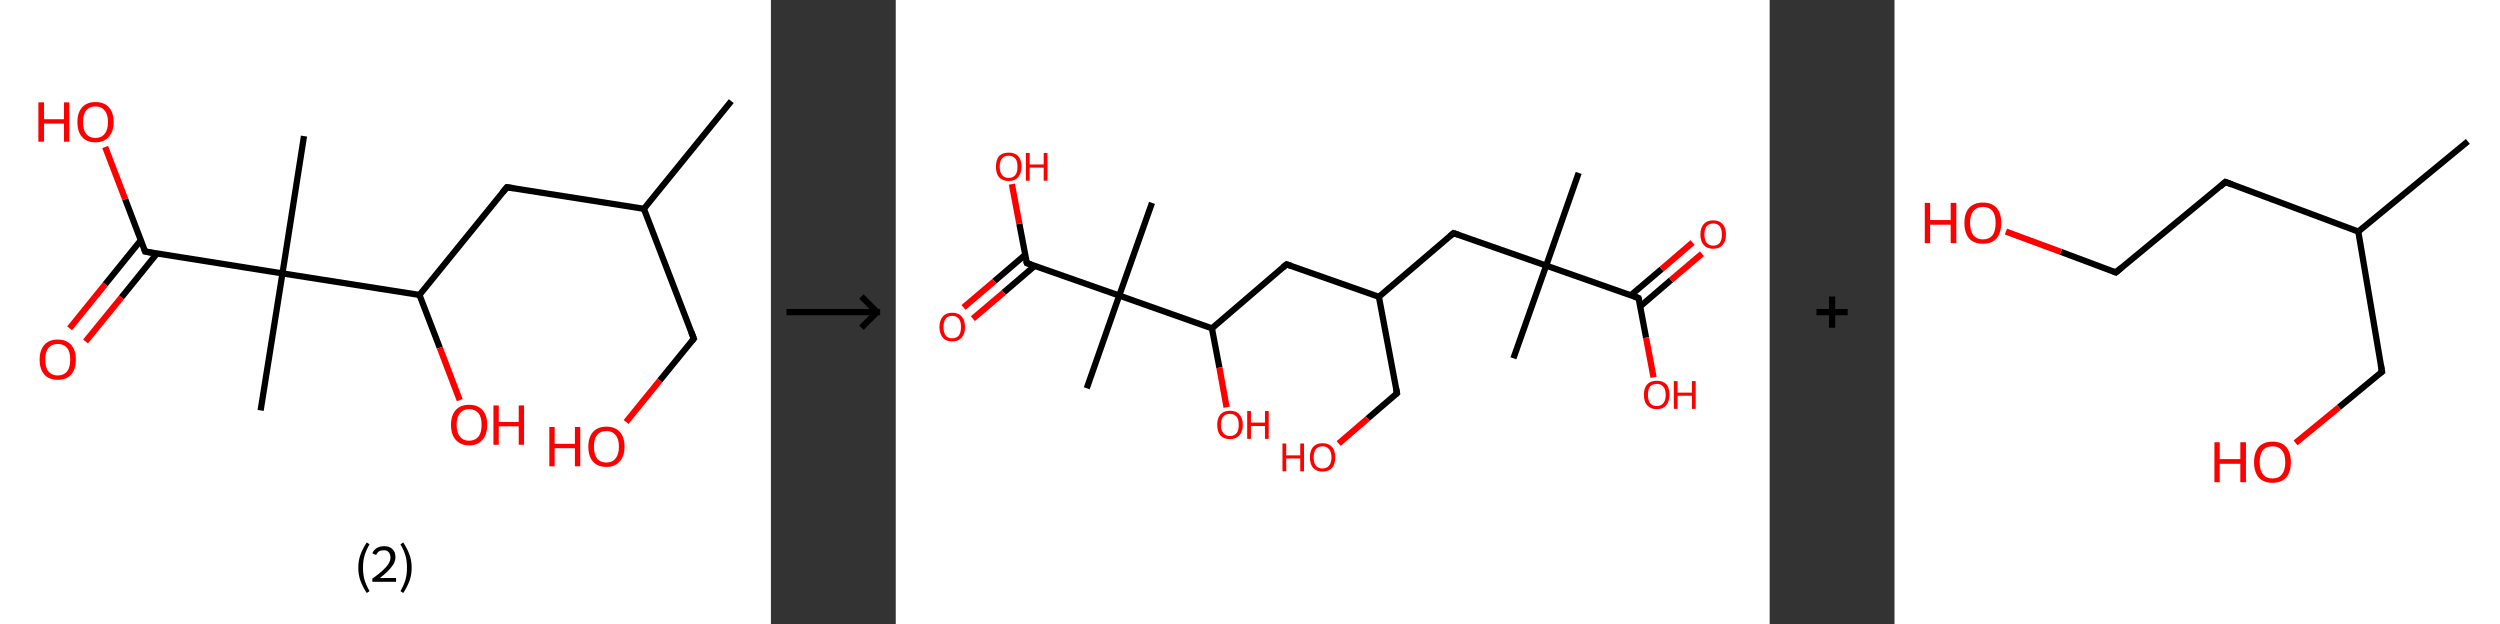 <?xml version='1.0' encoding='ASCII' standalone='yes'?>
<svg xmlns="http://www.w3.org/2000/svg" xmlns:xlink="http://www.w3.org/1999/xlink" version="1.1" width="801.0px" viewBox="0 0 801.0 200.0" height="200.0px">
  <rect x="0" y="0" width="801.0" height="200.0" fill="#333333" stroke="none"/>
  <g>
    <g transform="translate(0, 0) scale(1 1) "><!-- END OF HEADER -->
<rect style="opacity:1.0;fill:#FFFFFF;stroke:none" width="247.0" height="200.0" x="0.0" y="0.0"> </rect>
<path class="bond-0 atom-0 atom-1" d="M 234.3,32.4 L 206.3,66.9" style="fill:none;fill-rule:evenodd;stroke:#000000;stroke-width:2.0px;stroke-linecap:butt;stroke-linejoin:miter;stroke-opacity:1"/>
<path class="bond-1 atom-1 atom-2" d="M 206.3,66.9 L 222.3,108.5" style="fill:none;fill-rule:evenodd;stroke:#000000;stroke-width:2.0px;stroke-linecap:butt;stroke-linejoin:miter;stroke-opacity:1"/>
<path class="bond-2 atom-2 atom-3" d="M 222.3,108.5 L 211.4,121.9" style="fill:none;fill-rule:evenodd;stroke:#000000;stroke-width:2.0px;stroke-linecap:butt;stroke-linejoin:miter;stroke-opacity:1"/>
<path class="bond-2 atom-2 atom-3" d="M 211.4,121.9 L 200.6,135.2" style="fill:none;fill-rule:evenodd;stroke:#FF0000;stroke-width:2.0px;stroke-linecap:butt;stroke-linejoin:miter;stroke-opacity:1"/>
<path class="bond-3 atom-1 atom-4" d="M 206.3,66.9 L 162.4,60.0" style="fill:none;fill-rule:evenodd;stroke:#000000;stroke-width:2.0px;stroke-linecap:butt;stroke-linejoin:miter;stroke-opacity:1"/>
<path class="bond-4 atom-4 atom-5" d="M 162.4,60.0 L 134.4,94.5" style="fill:none;fill-rule:evenodd;stroke:#000000;stroke-width:2.0px;stroke-linecap:butt;stroke-linejoin:miter;stroke-opacity:1"/>
<path class="bond-5 atom-5 atom-6" d="M 134.4,94.5 L 140.9,111.4" style="fill:none;fill-rule:evenodd;stroke:#000000;stroke-width:2.0px;stroke-linecap:butt;stroke-linejoin:miter;stroke-opacity:1"/>
<path class="bond-5 atom-5 atom-6" d="M 140.9,111.4 L 147.3,128.2" style="fill:none;fill-rule:evenodd;stroke:#FF0000;stroke-width:2.0px;stroke-linecap:butt;stroke-linejoin:miter;stroke-opacity:1"/>
<path class="bond-6 atom-5 atom-7" d="M 134.4,94.5 L 90.5,87.6" style="fill:none;fill-rule:evenodd;stroke:#000000;stroke-width:2.0px;stroke-linecap:butt;stroke-linejoin:miter;stroke-opacity:1"/>
<path class="bond-7 atom-7 atom-8" d="M 90.5,87.6 L 97.4,43.6" style="fill:none;fill-rule:evenodd;stroke:#000000;stroke-width:2.0px;stroke-linecap:butt;stroke-linejoin:miter;stroke-opacity:1"/>
<path class="bond-8 atom-7 atom-9" d="M 90.5,87.6 L 83.5,131.5" style="fill:none;fill-rule:evenodd;stroke:#000000;stroke-width:2.0px;stroke-linecap:butt;stroke-linejoin:miter;stroke-opacity:1"/>
<path class="bond-9 atom-7 atom-10" d="M 90.5,87.6 L 46.5,80.6" style="fill:none;fill-rule:evenodd;stroke:#000000;stroke-width:2.0px;stroke-linecap:butt;stroke-linejoin:miter;stroke-opacity:1"/>
<path class="bond-10 atom-10 atom-11" d="M 45.1,77.0 L 33.7,91.1" style="fill:none;fill-rule:evenodd;stroke:#000000;stroke-width:2.0px;stroke-linecap:butt;stroke-linejoin:miter;stroke-opacity:1"/>
<path class="bond-10 atom-10 atom-11" d="M 33.7,91.1 L 22.3,105.2" style="fill:none;fill-rule:evenodd;stroke:#FF0000;stroke-width:2.0px;stroke-linecap:butt;stroke-linejoin:miter;stroke-opacity:1"/>
<path class="bond-10 atom-10 atom-11" d="M 50.3,81.2 L 38.9,95.3" style="fill:none;fill-rule:evenodd;stroke:#000000;stroke-width:2.0px;stroke-linecap:butt;stroke-linejoin:miter;stroke-opacity:1"/>
<path class="bond-10 atom-10 atom-11" d="M 38.9,95.3 L 27.4,109.4" style="fill:none;fill-rule:evenodd;stroke:#FF0000;stroke-width:2.0px;stroke-linecap:butt;stroke-linejoin:miter;stroke-opacity:1"/>
<path class="bond-11 atom-10 atom-12" d="M 46.5,80.6 L 40.1,63.8" style="fill:none;fill-rule:evenodd;stroke:#000000;stroke-width:2.0px;stroke-linecap:butt;stroke-linejoin:miter;stroke-opacity:1"/>
<path class="bond-11 atom-10 atom-12" d="M 40.1,63.8 L 33.7,47.1" style="fill:none;fill-rule:evenodd;stroke:#FF0000;stroke-width:2.0px;stroke-linecap:butt;stroke-linejoin:miter;stroke-opacity:1"/>
<path d="M 221.5,106.4 L 222.3,108.5 L 221.7,109.2" style="fill:none;stroke:#000000;stroke-width:2.0px;stroke-linecap:butt;stroke-linejoin:miter;stroke-opacity:1;"/>
<path d="M 164.6,60.3 L 162.4,60.0 L 161.0,61.7" style="fill:none;stroke:#000000;stroke-width:2.0px;stroke-linecap:butt;stroke-linejoin:miter;stroke-opacity:1;"/>
<path d="M 48.7,81.0 L 46.5,80.6 L 46.2,79.8" style="fill:none;stroke:#000000;stroke-width:2.0px;stroke-linecap:butt;stroke-linejoin:miter;stroke-opacity:1;"/>
<path class="atom-3" d="M 176.0 136.8 L 177.7 136.8 L 177.7 142.2 L 184.2 142.2 L 184.2 136.8 L 185.9 136.8 L 185.9 149.4 L 184.2 149.4 L 184.2 143.6 L 177.7 143.6 L 177.7 149.4 L 176.0 149.4 L 176.0 136.8 " fill="#FF0000"/>
<path class="atom-3" d="M 188.5 143.1 Q 188.5 140.1, 190.0 138.4 Q 191.5 136.7, 194.3 136.7 Q 197.1 136.7, 198.6 138.4 Q 200.1 140.1, 200.1 143.1 Q 200.1 146.2, 198.5 147.9 Q 197.0 149.6, 194.3 149.6 Q 191.5 149.6, 190.0 147.9 Q 188.5 146.2, 188.5 143.1 M 194.3 148.2 Q 196.2 148.2, 197.2 146.9 Q 198.3 145.6, 198.3 143.1 Q 198.3 140.6, 197.2 139.4 Q 196.2 138.1, 194.3 138.1 Q 192.3 138.1, 191.3 139.4 Q 190.3 140.6, 190.3 143.1 Q 190.3 145.6, 191.3 146.9 Q 192.3 148.2, 194.3 148.2 " fill="#FF0000"/>
<path class="atom-6" d="M 144.5 136.1 Q 144.5 133.1, 146.0 131.4 Q 147.5 129.7, 150.3 129.7 Q 153.1 129.7, 154.6 131.4 Q 156.1 133.1, 156.1 136.1 Q 156.1 139.2, 154.6 140.9 Q 153.1 142.7, 150.3 142.7 Q 147.6 142.7, 146.0 140.9 Q 144.5 139.2, 144.5 136.1 M 150.3 141.2 Q 152.2 141.2, 153.3 139.9 Q 154.3 138.6, 154.3 136.1 Q 154.3 133.6, 153.3 132.4 Q 152.2 131.1, 150.3 131.1 Q 148.4 131.1, 147.4 132.4 Q 146.3 133.6, 146.3 136.1 Q 146.3 138.7, 147.4 139.9 Q 148.4 141.2, 150.3 141.2 " fill="#FF0000"/>
<path class="atom-6" d="M 158.1 129.9 L 159.8 129.9 L 159.8 135.2 L 166.2 135.2 L 166.2 129.9 L 167.9 129.9 L 167.9 142.5 L 166.2 142.5 L 166.2 136.6 L 159.8 136.6 L 159.8 142.5 L 158.1 142.5 L 158.1 129.9 " fill="#FF0000"/>
<path class="atom-11" d="M 12.7 115.2 Q 12.7 112.2, 14.2 110.5 Q 15.7 108.8, 18.5 108.8 Q 21.3 108.8, 22.8 110.5 Q 24.3 112.2, 24.3 115.2 Q 24.3 118.3, 22.8 120.0 Q 21.3 121.7, 18.5 121.7 Q 15.7 121.7, 14.2 120.0 Q 12.7 118.3, 12.7 115.2 M 18.5 120.3 Q 20.4 120.3, 21.5 119.0 Q 22.5 117.7, 22.5 115.2 Q 22.5 112.7, 21.5 111.5 Q 20.4 110.2, 18.5 110.2 Q 16.6 110.2, 15.5 111.5 Q 14.5 112.7, 14.5 115.2 Q 14.5 117.8, 15.5 119.0 Q 16.6 120.3, 18.5 120.3 " fill="#FF0000"/>
<path class="atom-12" d="M 12.3 32.8 L 14.1 32.8 L 14.1 38.2 L 20.5 38.2 L 20.5 32.8 L 22.2 32.8 L 22.2 45.4 L 20.5 45.4 L 20.5 39.6 L 14.1 39.6 L 14.1 45.4 L 12.3 45.4 L 12.3 32.8 " fill="#FF0000"/>
<path class="atom-12" d="M 24.8 39.1 Q 24.8 36.1, 26.3 34.4 Q 27.8 32.7, 30.6 32.7 Q 33.4 32.7, 34.9 34.4 Q 36.4 36.1, 36.4 39.1 Q 36.4 42.2, 34.8 43.9 Q 33.3 45.6, 30.6 45.6 Q 27.8 45.6, 26.3 43.9 Q 24.8 42.2, 24.8 39.1 M 30.6 44.2 Q 32.5 44.2, 33.5 42.9 Q 34.6 41.6, 34.6 39.1 Q 34.6 36.6, 33.5 35.4 Q 32.5 34.1, 30.6 34.1 Q 28.7 34.1, 27.6 35.4 Q 26.6 36.6, 26.6 39.1 Q 26.6 41.6, 27.6 42.9 Q 28.7 44.2, 30.6 44.2 " fill="#FF0000"/>
<path class="legend" d="M 114.8 181.9 Q 114.8 179.6, 115.5 177.7 Q 116.2 175.8, 117.5 173.8 L 118.4 174.4 Q 117.3 176.3, 116.8 178.0 Q 116.3 179.7, 116.3 181.9 Q 116.3 184.0, 116.8 185.8 Q 117.3 187.5, 118.4 189.4 L 117.5 190.0 Q 116.2 188.0, 115.5 186.1 Q 114.8 184.2, 114.8 181.9 " fill="#000000"/>
<path class="legend" d="M 119.3 177.3 Q 119.7 176.2, 120.7 175.6 Q 121.7 175.0, 123.1 175.0 Q 124.8 175.0, 125.7 175.9 Q 126.7 176.8, 126.7 178.5 Q 126.7 180.2, 125.4 181.7 Q 124.2 183.3, 121.7 185.2 L 126.9 185.2 L 126.9 186.4 L 119.3 186.4 L 119.3 185.4 Q 121.4 183.9, 122.6 182.8 Q 123.9 181.6, 124.5 180.6 Q 125.1 179.6, 125.1 178.6 Q 125.1 177.5, 124.5 176.9 Q 124.0 176.3, 123.1 176.3 Q 122.1 176.3, 121.5 176.6 Q 120.9 177.0, 120.5 177.8 L 119.3 177.3 " fill="#000000"/>
<path class="legend" d="M 131.9 181.9 Q 131.9 184.2, 131.2 186.1 Q 130.5 188.0, 129.2 190.0 L 128.3 189.4 Q 129.4 187.5, 129.9 185.8 Q 130.4 184.0, 130.4 181.9 Q 130.4 179.7, 129.9 178.0 Q 129.4 176.3, 128.3 174.4 L 129.2 173.8 Q 130.5 175.8, 131.2 177.7 Q 131.9 179.6, 131.9 181.9 " fill="#000000"/>
</g>
    <g transform="translate(247.0, 0) scale(1 1) "><line x1="5" y1="100" x2="35" y2="100" style="stroke:rgb(0,0,0);stroke-width:2"/>
  <line x1="34" y1="100" x2="29" y2="95" style="stroke:rgb(0,0,0);stroke-width:2"/>
  <line x1="34" y1="100" x2="29" y2="105" style="stroke:rgb(0,0,0);stroke-width:2"/>
</g>
    <g transform="translate(287.0, 0) scale(1 1) "><!-- END OF HEADER -->
<rect style="opacity:1.0;fill:#FFFFFF;stroke:none" width="280.0" height="200.0" x="0.0" y="0.0"> </rect>
<path class="bond-0 atom-0 atom-1" d="M 218.8,55.4 L 208.4,85.1" style="fill:none;fill-rule:evenodd;stroke:#000000;stroke-width:2.0px;stroke-linecap:butt;stroke-linejoin:miter;stroke-opacity:1"/>
<path class="bond-1 atom-1 atom-2" d="M 208.4,85.1 L 197.9,114.8" style="fill:none;fill-rule:evenodd;stroke:#000000;stroke-width:2.0px;stroke-linecap:butt;stroke-linejoin:miter;stroke-opacity:1"/>
<path class="bond-2 atom-1 atom-3" d="M 208.4,85.1 L 178.7,74.7" style="fill:none;fill-rule:evenodd;stroke:#000000;stroke-width:2.0px;stroke-linecap:butt;stroke-linejoin:miter;stroke-opacity:1"/>
<path class="bond-3 atom-3 atom-4" d="M 178.7,74.7 L 154.8,95.1" style="fill:none;fill-rule:evenodd;stroke:#000000;stroke-width:2.0px;stroke-linecap:butt;stroke-linejoin:miter;stroke-opacity:1"/>
<path class="bond-4 atom-4 atom-5" d="M 154.8,95.1 L 160.6,126.0" style="fill:none;fill-rule:evenodd;stroke:#000000;stroke-width:2.0px;stroke-linecap:butt;stroke-linejoin:miter;stroke-opacity:1"/>
<path class="bond-5 atom-5 atom-6" d="M 160.6,126.0 L 151.2,134.1" style="fill:none;fill-rule:evenodd;stroke:#000000;stroke-width:2.0px;stroke-linecap:butt;stroke-linejoin:miter;stroke-opacity:1"/>
<path class="bond-5 atom-5 atom-6" d="M 151.2,134.1 L 141.9,142.1" style="fill:none;fill-rule:evenodd;stroke:#FF0000;stroke-width:2.0px;stroke-linecap:butt;stroke-linejoin:miter;stroke-opacity:1"/>
<path class="bond-6 atom-4 atom-7" d="M 154.8,95.1 L 125.2,84.7" style="fill:none;fill-rule:evenodd;stroke:#000000;stroke-width:2.0px;stroke-linecap:butt;stroke-linejoin:miter;stroke-opacity:1"/>
<path class="bond-7 atom-7 atom-8" d="M 125.2,84.7 L 101.3,105.2" style="fill:none;fill-rule:evenodd;stroke:#000000;stroke-width:2.0px;stroke-linecap:butt;stroke-linejoin:miter;stroke-opacity:1"/>
<path class="bond-8 atom-8 atom-9" d="M 101.3,105.2 L 103.7,117.8" style="fill:none;fill-rule:evenodd;stroke:#000000;stroke-width:2.0px;stroke-linecap:butt;stroke-linejoin:miter;stroke-opacity:1"/>
<path class="bond-8 atom-8 atom-9" d="M 103.7,117.8 L 106.0,130.5" style="fill:none;fill-rule:evenodd;stroke:#FF0000;stroke-width:2.0px;stroke-linecap:butt;stroke-linejoin:miter;stroke-opacity:1"/>
<path class="bond-9 atom-8 atom-10" d="M 101.3,105.2 L 71.6,94.7" style="fill:none;fill-rule:evenodd;stroke:#000000;stroke-width:2.0px;stroke-linecap:butt;stroke-linejoin:miter;stroke-opacity:1"/>
<path class="bond-10 atom-10 atom-11" d="M 71.6,94.7 L 82.1,65.0" style="fill:none;fill-rule:evenodd;stroke:#000000;stroke-width:2.0px;stroke-linecap:butt;stroke-linejoin:miter;stroke-opacity:1"/>
<path class="bond-11 atom-10 atom-12" d="M 71.6,94.7 L 61.2,124.4" style="fill:none;fill-rule:evenodd;stroke:#000000;stroke-width:2.0px;stroke-linecap:butt;stroke-linejoin:miter;stroke-opacity:1"/>
<path class="bond-12 atom-10 atom-13" d="M 71.6,94.7 L 42.0,84.3" style="fill:none;fill-rule:evenodd;stroke:#000000;stroke-width:2.0px;stroke-linecap:butt;stroke-linejoin:miter;stroke-opacity:1"/>
<path class="bond-13 atom-13 atom-14" d="M 41.5,81.6 L 31.6,90.1" style="fill:none;fill-rule:evenodd;stroke:#000000;stroke-width:2.0px;stroke-linecap:butt;stroke-linejoin:miter;stroke-opacity:1"/>
<path class="bond-13 atom-13 atom-14" d="M 31.6,90.1 L 21.7,98.5" style="fill:none;fill-rule:evenodd;stroke:#FF0000;stroke-width:2.0px;stroke-linecap:butt;stroke-linejoin:miter;stroke-opacity:1"/>
<path class="bond-13 atom-13 atom-14" d="M 44.5,85.2 L 34.6,93.7" style="fill:none;fill-rule:evenodd;stroke:#000000;stroke-width:2.0px;stroke-linecap:butt;stroke-linejoin:miter;stroke-opacity:1"/>
<path class="bond-13 atom-13 atom-14" d="M 34.6,93.7 L 24.7,102.1" style="fill:none;fill-rule:evenodd;stroke:#FF0000;stroke-width:2.0px;stroke-linecap:butt;stroke-linejoin:miter;stroke-opacity:1"/>
<path class="bond-14 atom-13 atom-15" d="M 42.0,84.3 L 39.6,71.7" style="fill:none;fill-rule:evenodd;stroke:#000000;stroke-width:2.0px;stroke-linecap:butt;stroke-linejoin:miter;stroke-opacity:1"/>
<path class="bond-14 atom-13 atom-15" d="M 39.6,71.7 L 37.2,59.0" style="fill:none;fill-rule:evenodd;stroke:#FF0000;stroke-width:2.0px;stroke-linecap:butt;stroke-linejoin:miter;stroke-opacity:1"/>
<path class="bond-15 atom-1 atom-16" d="M 208.4,85.1 L 238.0,95.5" style="fill:none;fill-rule:evenodd;stroke:#000000;stroke-width:2.0px;stroke-linecap:butt;stroke-linejoin:miter;stroke-opacity:1"/>
<path class="bond-16 atom-16 atom-17" d="M 238.5,98.2 L 248.4,89.7" style="fill:none;fill-rule:evenodd;stroke:#000000;stroke-width:2.0px;stroke-linecap:butt;stroke-linejoin:miter;stroke-opacity:1"/>
<path class="bond-16 atom-16 atom-17" d="M 248.4,89.7 L 258.3,81.3" style="fill:none;fill-rule:evenodd;stroke:#FF0000;stroke-width:2.0px;stroke-linecap:butt;stroke-linejoin:miter;stroke-opacity:1"/>
<path class="bond-16 atom-16 atom-17" d="M 235.5,94.6 L 245.4,86.2" style="fill:none;fill-rule:evenodd;stroke:#000000;stroke-width:2.0px;stroke-linecap:butt;stroke-linejoin:miter;stroke-opacity:1"/>
<path class="bond-16 atom-16 atom-17" d="M 245.4,86.2 L 255.3,77.7" style="fill:none;fill-rule:evenodd;stroke:#FF0000;stroke-width:2.0px;stroke-linecap:butt;stroke-linejoin:miter;stroke-opacity:1"/>
<path class="bond-17 atom-16 atom-18" d="M 238.0,95.5 L 240.4,108.2" style="fill:none;fill-rule:evenodd;stroke:#000000;stroke-width:2.0px;stroke-linecap:butt;stroke-linejoin:miter;stroke-opacity:1"/>
<path class="bond-17 atom-16 atom-18" d="M 240.4,108.2 L 242.8,120.9" style="fill:none;fill-rule:evenodd;stroke:#FF0000;stroke-width:2.0px;stroke-linecap:butt;stroke-linejoin:miter;stroke-opacity:1"/>
<path d="M 180.2,75.2 L 178.7,74.7 L 177.5,75.7" style="fill:none;stroke:#000000;stroke-width:2.0px;stroke-linecap:butt;stroke-linejoin:miter;stroke-opacity:1;"/>
<path d="M 160.3,124.5 L 160.6,126.0 L 160.2,126.4" style="fill:none;stroke:#000000;stroke-width:2.0px;stroke-linecap:butt;stroke-linejoin:miter;stroke-opacity:1;"/>
<path d="M 126.7,85.2 L 125.2,84.7 L 124.0,85.7" style="fill:none;stroke:#000000;stroke-width:2.0px;stroke-linecap:butt;stroke-linejoin:miter;stroke-opacity:1;"/>
<path d="M 43.4,84.8 L 42.0,84.3 L 41.8,83.6" style="fill:none;stroke:#000000;stroke-width:2.0px;stroke-linecap:butt;stroke-linejoin:miter;stroke-opacity:1;"/>
<path d="M 236.6,95.0 L 238.0,95.5 L 238.2,96.2" style="fill:none;stroke:#000000;stroke-width:2.0px;stroke-linecap:butt;stroke-linejoin:miter;stroke-opacity:1;"/>
<path class="atom-6" d="M 123.9 142.1 L 125.1 142.1 L 125.1 145.9 L 129.6 145.9 L 129.6 142.1 L 130.8 142.1 L 130.8 151.0 L 129.6 151.0 L 129.6 146.9 L 125.1 146.9 L 125.1 151.0 L 123.9 151.0 L 123.9 142.1 " fill="#FF0000"/>
<path class="atom-6" d="M 132.7 146.5 Q 132.7 144.4, 133.7 143.2 Q 134.8 142.0, 136.7 142.0 Q 138.7 142.0, 139.8 143.2 Q 140.8 144.4, 140.8 146.5 Q 140.8 148.7, 139.8 149.9 Q 138.7 151.1, 136.7 151.1 Q 134.8 151.1, 133.7 149.9 Q 132.7 148.7, 132.7 146.5 M 136.7 150.1 Q 138.1 150.1, 138.8 149.2 Q 139.6 148.3, 139.6 146.5 Q 139.6 144.8, 138.8 143.9 Q 138.1 143.0, 136.7 143.0 Q 135.4 143.0, 134.6 143.9 Q 133.9 144.8, 133.9 146.5 Q 133.9 148.3, 134.6 149.2 Q 135.4 150.1, 136.7 150.1 " fill="#FF0000"/>
<path class="atom-9" d="M 103.0 136.1 Q 103.0 134.0, 104.0 132.8 Q 105.1 131.6, 107.1 131.6 Q 109.1 131.6, 110.1 132.8 Q 111.2 134.0, 111.2 136.1 Q 111.2 138.3, 110.1 139.5 Q 109.0 140.7, 107.1 140.7 Q 105.1 140.7, 104.0 139.5 Q 103.0 138.3, 103.0 136.1 M 107.1 139.7 Q 108.4 139.7, 109.2 138.8 Q 109.9 137.9, 109.9 136.1 Q 109.9 134.3, 109.2 133.5 Q 108.4 132.6, 107.1 132.6 Q 105.7 132.6, 105.0 133.4 Q 104.2 134.3, 104.2 136.1 Q 104.2 137.9, 105.0 138.8 Q 105.7 139.7, 107.1 139.7 " fill="#FF0000"/>
<path class="atom-9" d="M 112.6 131.7 L 113.8 131.7 L 113.8 135.4 L 118.3 135.4 L 118.3 131.7 L 119.5 131.7 L 119.5 140.6 L 118.3 140.6 L 118.3 136.5 L 113.8 136.5 L 113.8 140.6 L 112.6 140.6 L 112.6 131.7 " fill="#FF0000"/>
<path class="atom-14" d="M 14.0 104.8 Q 14.0 102.6, 15.1 101.4 Q 16.1 100.2, 18.1 100.2 Q 20.1 100.2, 21.1 101.4 Q 22.2 102.6, 22.2 104.8 Q 22.2 106.9, 21.1 108.2 Q 20.0 109.4, 18.1 109.4 Q 16.1 109.4, 15.1 108.2 Q 14.0 106.9, 14.0 104.8 M 18.1 108.4 Q 19.4 108.4, 20.2 107.5 Q 20.9 106.5, 20.9 104.8 Q 20.9 103.0, 20.2 102.1 Q 19.4 101.2, 18.1 101.2 Q 16.7 101.2, 16.0 102.1 Q 15.3 103.0, 15.3 104.8 Q 15.3 106.6, 16.0 107.5 Q 16.7 108.4, 18.1 108.4 " fill="#FF0000"/>
<path class="atom-15" d="M 32.1 53.4 Q 32.1 51.2, 33.1 50.0 Q 34.2 48.9, 36.2 48.9 Q 38.2 48.9, 39.2 50.0 Q 40.3 51.2, 40.3 53.4 Q 40.3 55.5, 39.2 56.8 Q 38.1 58.0, 36.2 58.0 Q 34.2 58.0, 33.1 56.8 Q 32.1 55.6, 32.1 53.4 M 36.2 57.0 Q 37.5 57.0, 38.3 56.1 Q 39.0 55.2, 39.0 53.4 Q 39.0 51.6, 38.3 50.8 Q 37.5 49.9, 36.2 49.9 Q 34.8 49.9, 34.1 50.7 Q 33.3 51.6, 33.3 53.4 Q 33.3 55.2, 34.1 56.1 Q 34.8 57.0, 36.2 57.0 " fill="#FF0000"/>
<path class="atom-15" d="M 41.7 49.0 L 42.9 49.0 L 42.9 52.7 L 47.4 52.7 L 47.4 49.0 L 48.6 49.0 L 48.6 57.9 L 47.4 57.9 L 47.4 53.7 L 42.9 53.7 L 42.9 57.9 L 41.7 57.9 L 41.7 49.0 " fill="#FF0000"/>
<path class="atom-17" d="M 257.8 75.1 Q 257.8 73.0, 258.9 71.8 Q 259.9 70.6, 261.9 70.6 Q 263.9 70.6, 264.9 71.8 Q 266.0 73.0, 266.0 75.1 Q 266.0 77.3, 264.9 78.5 Q 263.9 79.7, 261.9 79.7 Q 259.9 79.7, 258.9 78.5 Q 257.8 77.3, 257.8 75.1 M 261.9 78.7 Q 263.3 78.7, 264.0 77.8 Q 264.7 76.9, 264.7 75.1 Q 264.7 73.4, 264.0 72.5 Q 263.3 71.6, 261.9 71.6 Q 260.6 71.6, 259.8 72.5 Q 259.1 73.3, 259.1 75.1 Q 259.1 76.9, 259.8 77.8 Q 260.6 78.7, 261.9 78.7 " fill="#FF0000"/>
<path class="atom-18" d="M 239.7 126.5 Q 239.7 124.3, 240.8 123.1 Q 241.8 122.0, 243.8 122.0 Q 245.8 122.0, 246.9 123.1 Q 247.9 124.3, 247.9 126.5 Q 247.9 128.6, 246.8 129.9 Q 245.8 131.1, 243.8 131.1 Q 241.9 131.1, 240.8 129.9 Q 239.7 128.7, 239.7 126.5 M 243.8 130.1 Q 245.2 130.1, 245.9 129.2 Q 246.7 128.3, 246.7 126.5 Q 246.7 124.7, 245.9 123.9 Q 245.2 123.0, 243.8 123.0 Q 242.5 123.0, 241.7 123.8 Q 241.0 124.7, 241.0 126.5 Q 241.0 128.3, 241.7 129.2 Q 242.5 130.1, 243.8 130.1 " fill="#FF0000"/>
<path class="atom-18" d="M 249.3 122.1 L 250.5 122.1 L 250.5 125.8 L 255.1 125.8 L 255.1 122.1 L 256.3 122.1 L 256.3 131.0 L 255.1 131.0 L 255.1 126.8 L 250.5 126.8 L 250.5 131.0 L 249.3 131.0 L 249.3 122.1 " fill="#FF0000"/>
</g>
    <g transform="translate(567.0, 0) scale(1 1) "><line x1="15" y1="100" x2="25" y2="100" style="stroke:rgb(0,0,0);stroke-width:2"/>
  <line x1="20" y1="95" x2="20" y2="105" style="stroke:rgb(0,0,0);stroke-width:2"/>
</g>
    <g transform="translate(607.0, 0) scale(1 1) "><!-- END OF HEADER -->
<rect style="opacity:1.0;fill:#FFFFFF;stroke:none" width="194.0" height="200.0" x="0.0" y="0.0"> </rect>
<path class="bond-0 atom-0 atom-1" d="M 183.7,45.3 L 148.6,74.2" style="fill:none;fill-rule:evenodd;stroke:#000000;stroke-width:2.0px;stroke-linecap:butt;stroke-linejoin:miter;stroke-opacity:1"/>
<path class="bond-1 atom-1 atom-2" d="M 148.6,74.2 L 156.2,119.1" style="fill:none;fill-rule:evenodd;stroke:#000000;stroke-width:2.0px;stroke-linecap:butt;stroke-linejoin:miter;stroke-opacity:1"/>
<path class="bond-2 atom-2 atom-3" d="M 156.2,119.1 L 142.4,130.5" style="fill:none;fill-rule:evenodd;stroke:#000000;stroke-width:2.0px;stroke-linecap:butt;stroke-linejoin:miter;stroke-opacity:1"/>
<path class="bond-2 atom-2 atom-3" d="M 142.4,130.5 L 128.5,141.9" style="fill:none;fill-rule:evenodd;stroke:#FF0000;stroke-width:2.0px;stroke-linecap:butt;stroke-linejoin:miter;stroke-opacity:1"/>
<path class="bond-3 atom-1 atom-4" d="M 148.6,74.2 L 106.0,58.3" style="fill:none;fill-rule:evenodd;stroke:#000000;stroke-width:2.0px;stroke-linecap:butt;stroke-linejoin:miter;stroke-opacity:1"/>
<path class="bond-4 atom-4 atom-5" d="M 106.0,58.3 L 70.9,87.3" style="fill:none;fill-rule:evenodd;stroke:#000000;stroke-width:2.0px;stroke-linecap:butt;stroke-linejoin:miter;stroke-opacity:1"/>
<path class="bond-5 atom-5 atom-6" d="M 70.9,87.3 L 53.3,80.7" style="fill:none;fill-rule:evenodd;stroke:#000000;stroke-width:2.0px;stroke-linecap:butt;stroke-linejoin:miter;stroke-opacity:1"/>
<path class="bond-5 atom-5 atom-6" d="M 53.3,80.7 L 35.7,74.2" style="fill:none;fill-rule:evenodd;stroke:#FF0000;stroke-width:2.0px;stroke-linecap:butt;stroke-linejoin:miter;stroke-opacity:1"/>
<path d="M 155.8,116.8 L 156.2,119.1 L 155.5,119.6" style="fill:none;stroke:#000000;stroke-width:2.0px;stroke-linecap:butt;stroke-linejoin:miter;stroke-opacity:1;"/>
<path d="M 108.1,59.1 L 106.0,58.3 L 104.3,59.8" style="fill:none;stroke:#000000;stroke-width:2.0px;stroke-linecap:butt;stroke-linejoin:miter;stroke-opacity:1;"/>
<path d="M 72.7,85.8 L 70.9,87.3 L 70.1,87.0" style="fill:none;stroke:#000000;stroke-width:2.0px;stroke-linecap:butt;stroke-linejoin:miter;stroke-opacity:1;"/>
<path class="atom-3" d="M 102.5 141.7 L 104.2 141.7 L 104.2 147.1 L 110.8 147.1 L 110.8 141.7 L 112.6 141.7 L 112.6 154.5 L 110.8 154.5 L 110.8 148.6 L 104.2 148.6 L 104.2 154.5 L 102.5 154.5 L 102.5 141.7 " fill="#FF0000"/>
<path class="atom-3" d="M 115.2 148.1 Q 115.2 145.0, 116.7 143.2 Q 118.3 141.5, 121.1 141.5 Q 124.0 141.5, 125.5 143.2 Q 127.0 145.0, 127.0 148.1 Q 127.0 151.2, 125.5 153.0 Q 123.9 154.7, 121.1 154.7 Q 118.3 154.7, 116.7 153.0 Q 115.2 151.2, 115.2 148.1 M 121.1 153.3 Q 123.1 153.3, 124.1 152.0 Q 125.2 150.7, 125.2 148.1 Q 125.2 145.5, 124.1 144.3 Q 123.1 143.0, 121.1 143.0 Q 119.1 143.0, 118.1 144.2 Q 117.0 145.5, 117.0 148.1 Q 117.0 150.7, 118.1 152.0 Q 119.1 153.3, 121.1 153.3 " fill="#FF0000"/>
<path class="atom-6" d="M 9.7 65.0 L 11.4 65.0 L 11.4 70.5 L 18.0 70.5 L 18.0 65.0 L 19.8 65.0 L 19.8 77.9 L 18.0 77.9 L 18.0 72.0 L 11.4 72.0 L 11.4 77.9 L 9.7 77.9 L 9.7 65.0 " fill="#FF0000"/>
<path class="atom-6" d="M 22.4 71.4 Q 22.4 68.3, 23.9 66.6 Q 25.5 64.9, 28.3 64.9 Q 31.2 64.9, 32.7 66.6 Q 34.2 68.3, 34.2 71.4 Q 34.2 74.6, 32.7 76.4 Q 31.2 78.1, 28.3 78.1 Q 25.5 78.1, 23.9 76.4 Q 22.4 74.6, 22.4 71.4 M 28.3 76.7 Q 30.3 76.7, 31.4 75.4 Q 32.4 74.0, 32.4 71.4 Q 32.4 68.9, 31.4 67.6 Q 30.3 66.3, 28.3 66.3 Q 26.4 66.3, 25.3 67.6 Q 24.2 68.9, 24.2 71.4 Q 24.2 74.0, 25.3 75.4 Q 26.4 76.7, 28.3 76.7 " fill="#FF0000"/>
</g>
  </g>
</svg>
